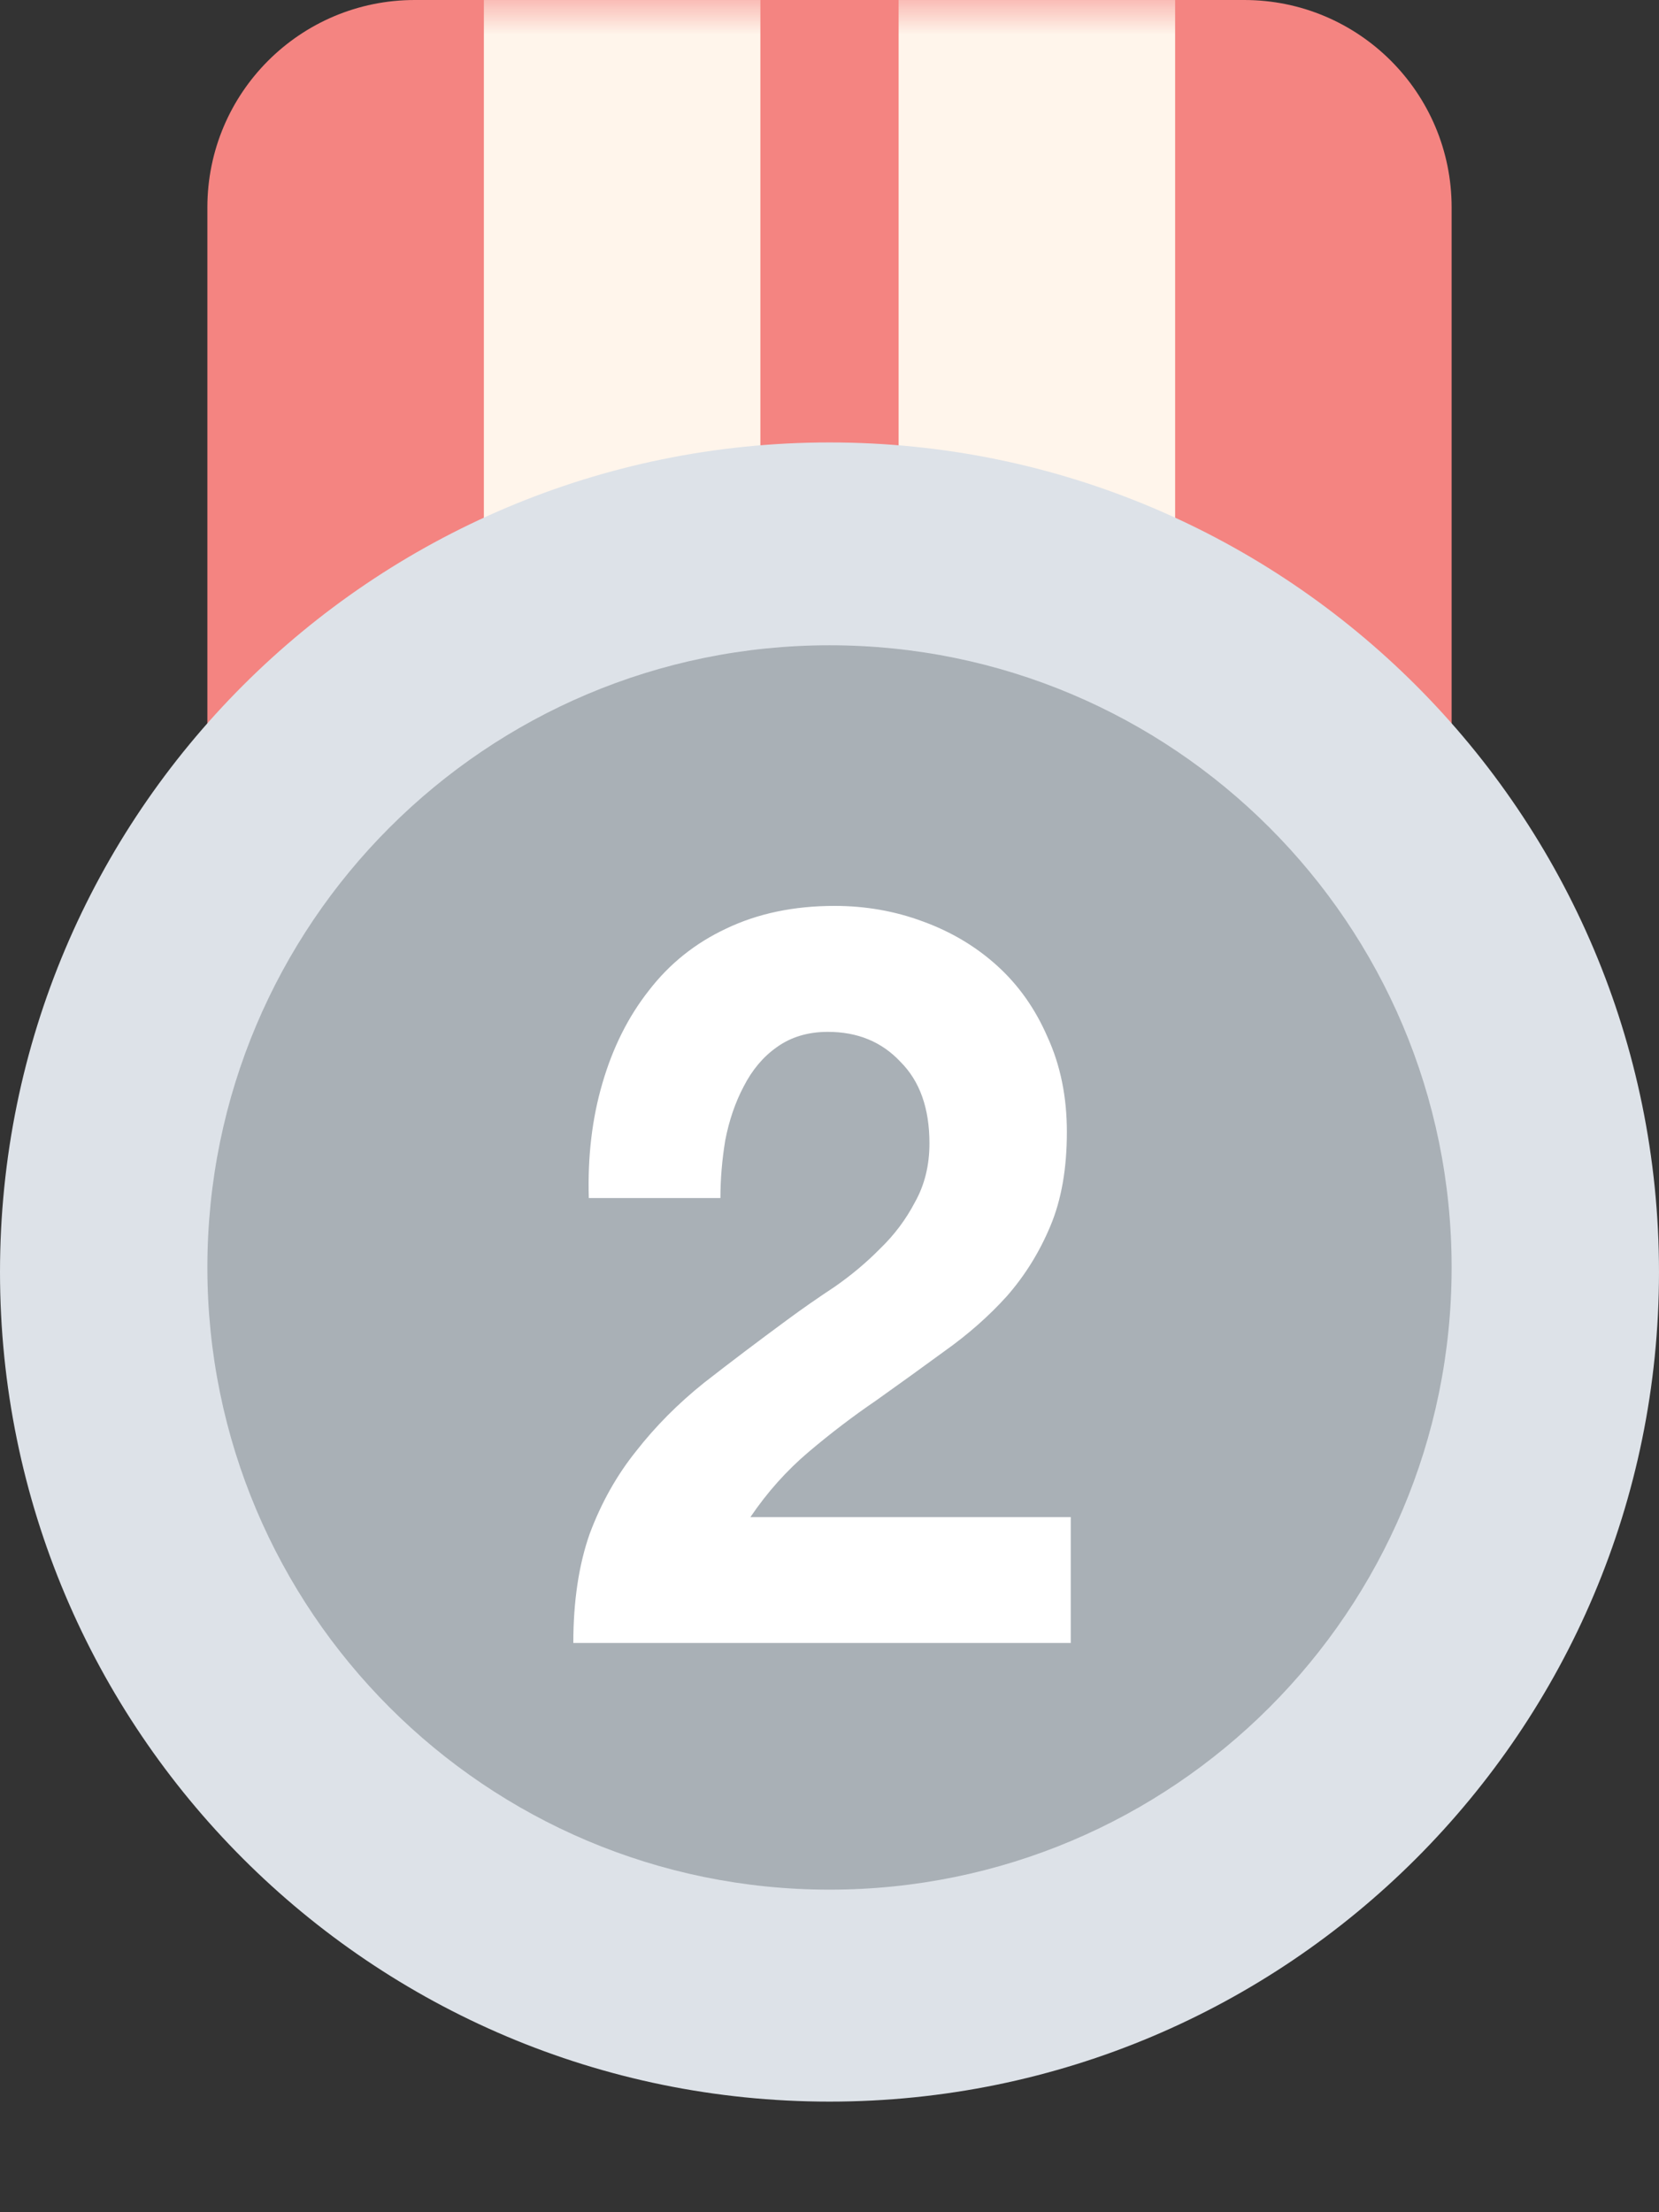 <svg width="24" height="32" viewBox="0 0 24 32" fill="none" xmlns="http://www.w3.org/2000/svg">
<rect x="0" y="0" width="24" height="32" fill="#333333" stroke="none"/>
<path d="M18 0H6C4.343 0 3 1.343 3 3V12C3 13.657 4.343 15 6 15H18C19.657 15 21 13.657 21 12V3C21 1.343 19.657 0 18 0Z" fill="#F48481"/>
<mask id="mask0_4060_14549" style="mask-type:luminance" maskUnits="userSpaceOnUse" x="3" y="0" width="18" height="15">
<path d="M18 0H6C4.343 0 3 1.343 3 3V12C3 13.657 4.343 15 6 15H18C19.657 15 21 13.657 21 12V3C21 1.343 19.657 0 18 0Z" fill="white"/>
</mask>
<g mask="url(#mask0_4060_14549)">
<path d="M11 -1H7V15H11V-1Z" fill="#FFF5EB"/>
</g>
<mask id="mask1_4060_14549" style="mask-type:luminance" maskUnits="userSpaceOnUse" x="3" y="0" width="18" height="15">
<path d="M18 0H6C4.343 0 3 1.343 3 3V12C3 13.657 4.343 15 6 15H18C19.657 15 21 13.657 21 12V3C21 1.343 19.657 0 18 0Z" fill="white"/>
</mask>
<g mask="url(#mask1_4060_14549)">
<path d="M17 -1H13V15H17V-1Z" fill="#FFF5EB"/>
</g>
<path d="M12 30.4C18.627 30.4 24 25.027 24 18.4C24 11.773 18.627 6.4 12 6.4C5.373 6.4 0 11.773 0 18.4C0 25.027 5.373 30.4 12 30.4Z" fill="url(#paint0_linear_4060_14549)"/>
<path d="M12 27.334C16.971 27.334 21 23.304 21 18.334C21 13.363 16.971 9.334 12 9.334C7.029 9.334 3 13.363 3 18.334C3 23.304 7.029 27.334 12 27.334Z" fill="#A9B0B6"/>
<path d="M8.518 17.33C8.5 16.733 8.565 16.18 8.714 15.672C8.864 15.155 9.088 14.707 9.386 14.329C9.685 13.94 10.058 13.642 10.506 13.432C10.964 13.213 11.486 13.104 12.074 13.104C12.522 13.104 12.947 13.179 13.348 13.328C13.759 13.477 14.118 13.691 14.426 13.97C14.734 14.249 14.977 14.592 15.154 15.001C15.341 15.409 15.434 15.867 15.434 16.374C15.434 16.902 15.355 17.355 15.196 17.733C15.038 18.112 14.828 18.45 14.566 18.749C14.305 19.038 14.006 19.301 13.67 19.54C13.344 19.779 13.012 20.018 12.676 20.257C12.34 20.486 12.014 20.735 11.696 21.004C11.379 21.273 11.099 21.586 10.856 21.945H15.49V23.766H8.294C8.294 23.159 8.374 22.631 8.532 22.183C8.7 21.735 8.924 21.337 9.204 20.989C9.484 20.63 9.811 20.302 10.184 20.003C10.567 19.704 10.968 19.401 11.388 19.092C11.603 18.933 11.832 18.774 12.074 18.614C12.317 18.445 12.536 18.261 12.732 18.062C12.938 17.863 13.106 17.639 13.236 17.39C13.376 17.141 13.446 16.857 13.446 16.539C13.446 16.031 13.306 15.638 13.026 15.359C12.756 15.07 12.406 14.926 11.976 14.926C11.687 14.926 11.44 15.001 11.234 15.15C11.038 15.289 10.88 15.478 10.758 15.717C10.637 15.946 10.548 16.205 10.492 16.494C10.446 16.773 10.422 17.051 10.422 17.33H8.518Z" fill="white"/>
<defs>
<linearGradient id="paint0_linear_4060_14549" x1="1200" y1="6.4" x2="1200" y2="2406.4" gradientUnits="userSpaceOnUse">
<stop stop-color="#DDE2E8"/>
<stop offset="1" stop-color="#BFC3C9"/>
</linearGradient>
</defs>
</svg>
